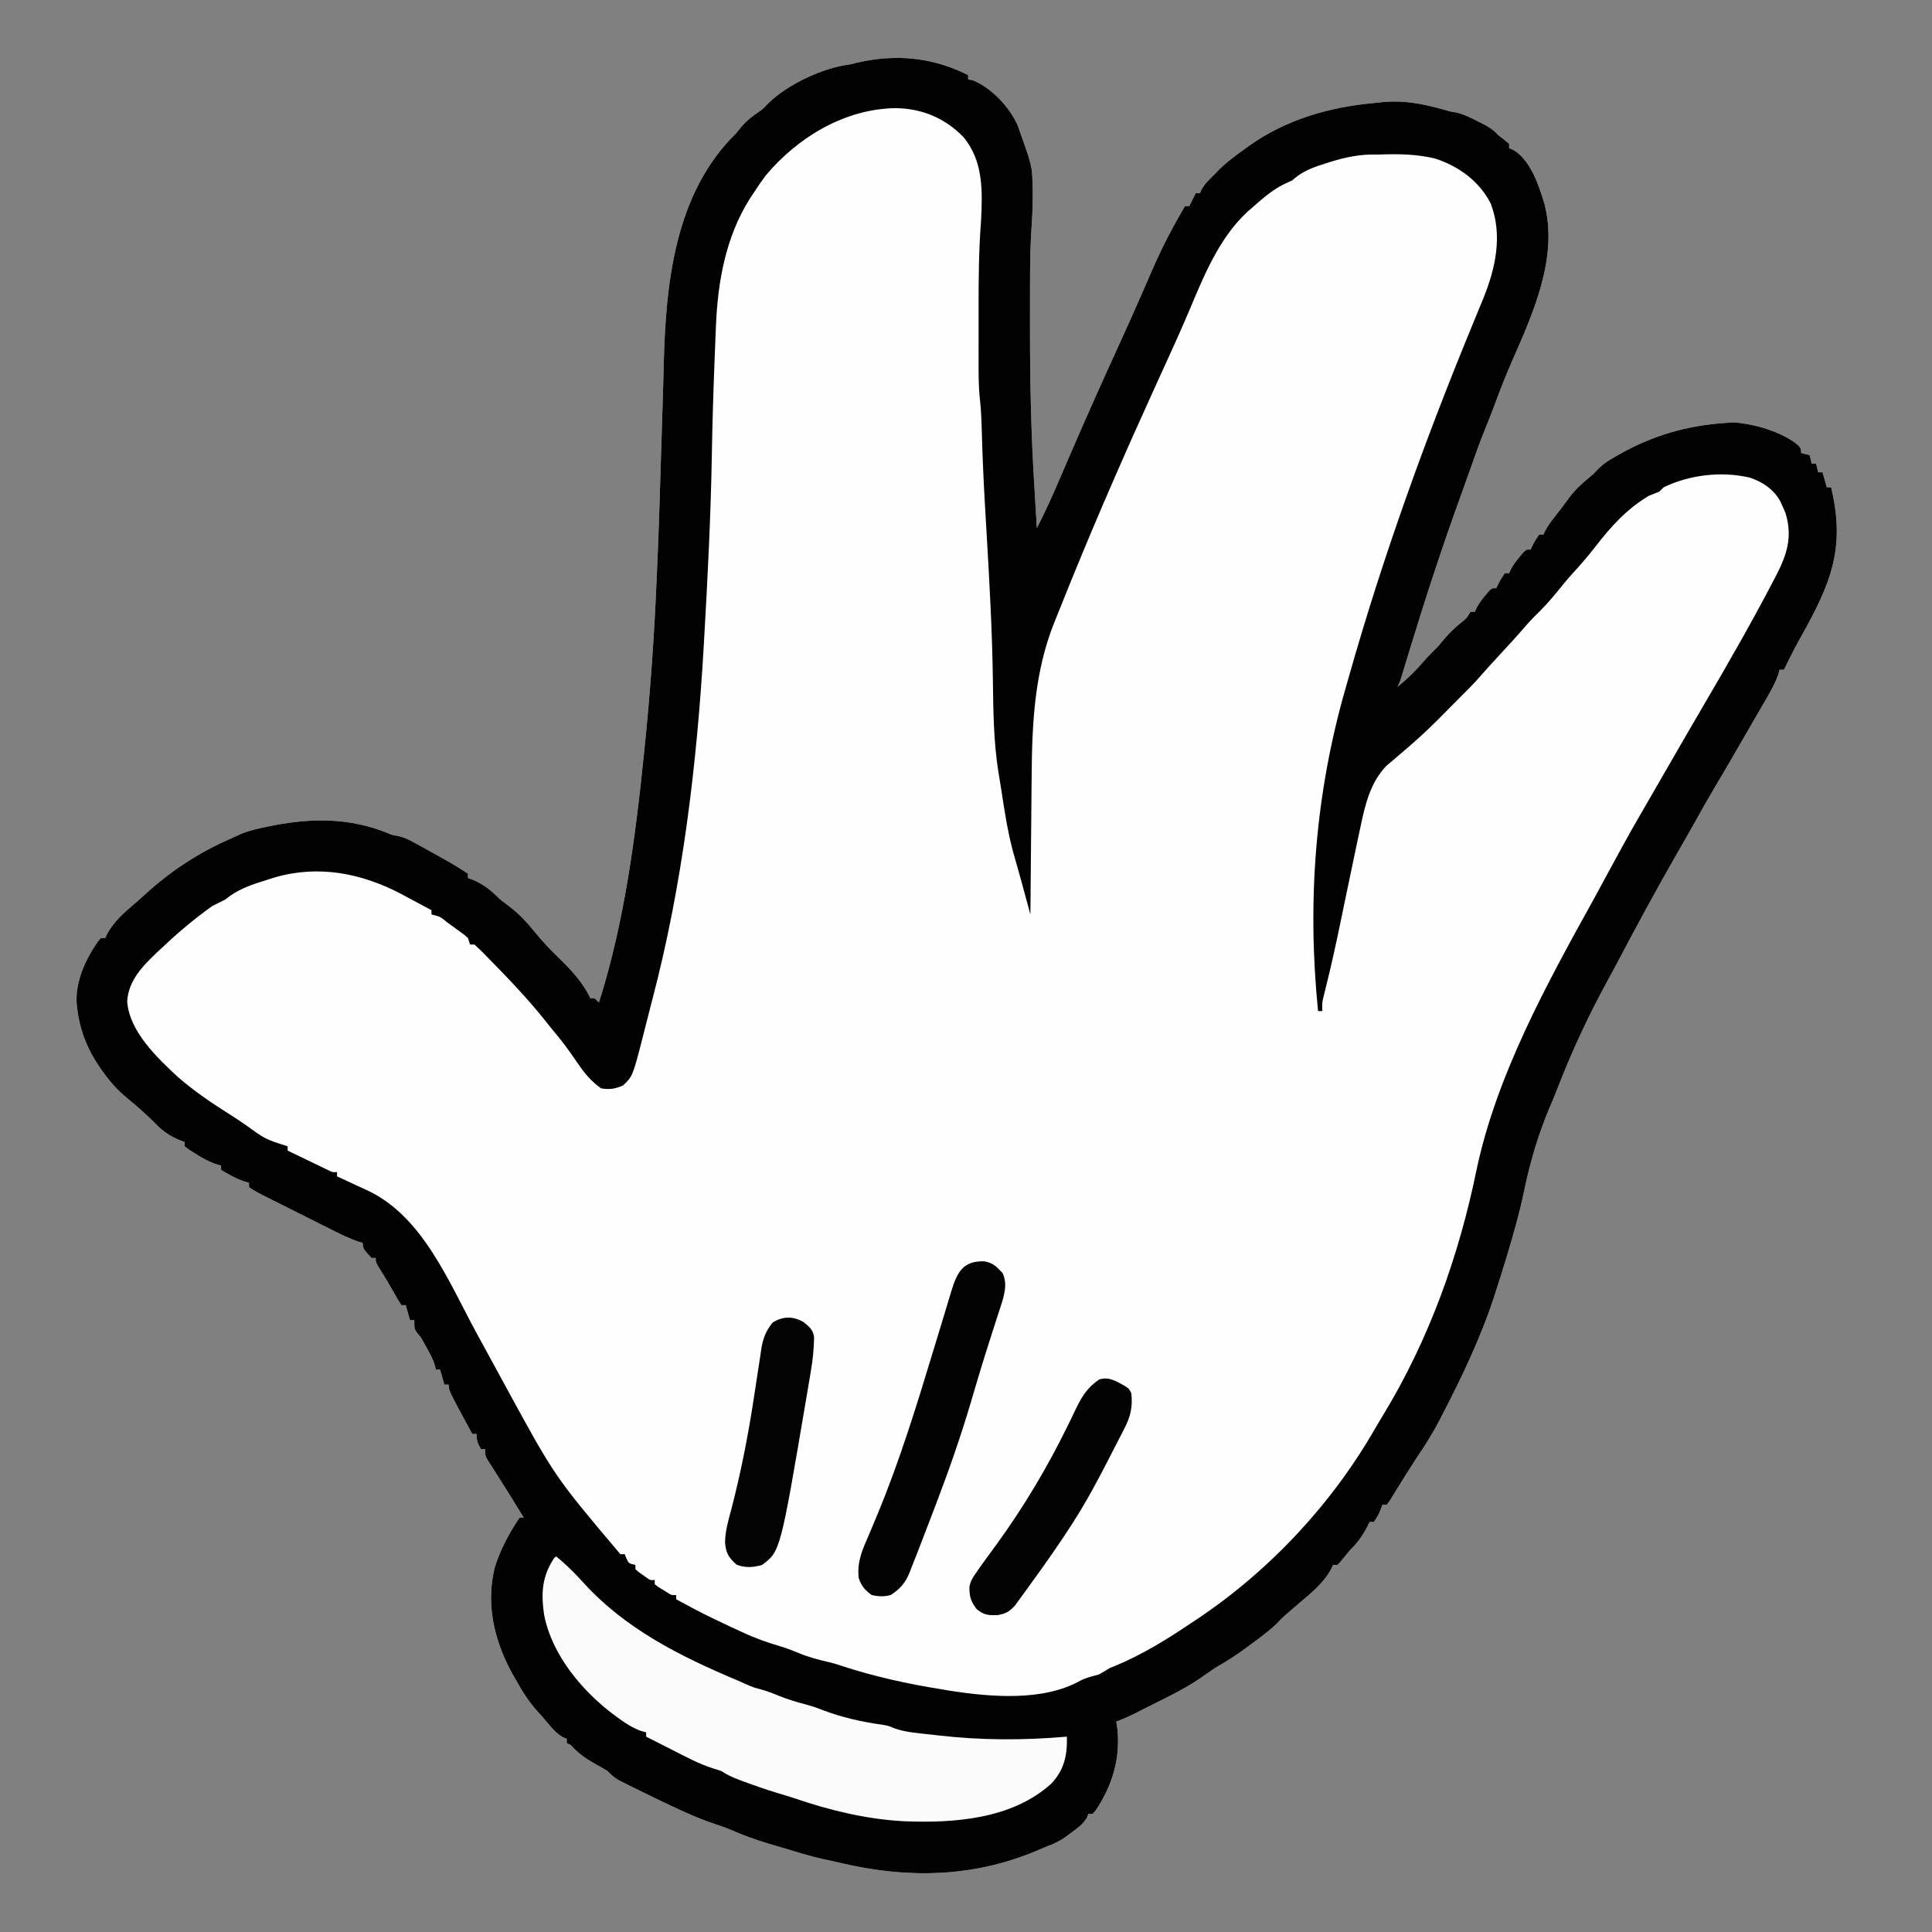 <?xml version="1.0" encoding="UTF-8"?>
<svg version="1.1" xmlns="http://www.w3.org/2000/svg" width="900" height="900">
<rect width="100%" height="100%" fill="#808080" stroke="none"/>
<path d="M0 0 C0.66 0.33 1.32 0.66 2 1 C2 1.66 2 2.32 2 3 C3.207 3.248 3.207 3.248 4.438 3.5 C13.014 7.111 21.199 15.792 25.031 24.285 C31.802 43.26 31.802 43.26 32 52 C32.027 52.946 32.054 53.892 32.082 54.867 C32.161 60.757 31.92 66.585 31.503 72.46 C30.969 80.501 30.838 88.523 30.832 96.582 C30.828 98.035 30.824 99.487 30.82 100.94 C30.81 104.776 30.809 108.611 30.811 112.446 C30.813 114.829 30.812 117.211 30.811 119.593 C30.813 144.043 31.317 168.409 32.863 192.817 C33.11 196.755 33.337 200.694 33.566 204.633 C33.65 206.061 33.734 207.49 33.819 208.918 C33.908 210.444 33.908 210.444 34 212 C37.76 204.753 41.089 197.36 44.302 189.857 C45.441 187.201 46.586 184.548 47.731 181.895 C48.316 180.539 48.901 179.182 49.486 177.825 C56.824 160.804 64.381 143.887 72.088 127.03 C75.513 119.528 78.89 112.007 82.199 104.453 C82.904 102.849 83.609 101.244 84.314 99.64 C85.646 96.607 86.967 93.57 88.282 90.53 C92.596 80.652 97.554 71.3 103 62 C103.66 62 104.32 62 105 62 C105.309 61.381 105.619 60.763 105.938 60.125 C106.625 58.75 107.312 57.375 108 56 C108.66 56 109.32 56 110 56 C110.227 55.443 110.454 54.886 110.688 54.312 C112.374 51.341 114.53 49.355 117 47 C117.701 46.256 118.403 45.512 119.125 44.746 C122.74 41.293 126.631 38.412 130.688 35.5 C131.49 34.923 132.293 34.345 133.121 33.75 C150.211 21.637 170.301 15.888 191 14 C192.106 13.878 193.212 13.755 194.352 13.629 C204.843 12.553 213.454 14.238 223.547 17.062 C226.82 18.014 226.82 18.014 229.508 18.414 C232.963 19.226 235.983 20.774 239.125 22.375 C239.745 22.679 240.365 22.983 241.004 23.297 C244.138 24.874 246.674 26.366 249 29 C249.887 29.681 250.774 30.361 251.688 31.062 C252.451 31.702 253.214 32.341 254 33 C254 33.66 254 34.32 254 35 C254.59 35.245 255.181 35.49 255.789 35.742 C264.015 40.422 267.84 52.346 270.472 60.98 C276.892 85.544 265.44 111.373 255.733 133.391 C252.702 140.291 249.937 147.237 247.359 154.316 C245.979 158.057 244.504 161.746 243 165.438 C240.36 171.959 237.994 178.555 235.684 185.199 C234.474 188.67 233.232 192.128 231.973 195.582 C222.834 220.651 214.604 245.957 206.846 271.481 C206.473 272.708 206.473 272.708 206.091 273.96 C205.622 275.504 205.154 277.048 204.688 278.593 C203.111 283.778 203.111 283.778 202 286 C206.593 282.251 210.54 278.389 214.379 273.875 C216.467 271.46 218.744 269.256 221 267 C221.965 265.86 222.923 264.713 223.875 263.562 C226.486 260.458 229.323 257.894 232.484 255.359 C234.259 253.881 234.259 253.881 236 251 C236.66 251 237.32 251 238 251 C238.268 250.417 238.536 249.835 238.812 249.234 C240.015 246.972 241.338 245.194 243 243.25 C243.516 242.636 244.031 242.023 244.562 241.391 C246 240 246 240 248 240 C248.289 239.402 248.577 238.804 248.875 238.188 C250 236 250 236 252 233 C252.66 233 253.32 233 254 233 C254.268 232.417 254.536 231.835 254.812 231.234 C256.015 228.972 257.338 227.194 259 225.25 C259.516 224.636 260.031 224.023 260.562 223.391 C262 222 262 222 264 222 C264.289 221.402 264.577 220.804 264.875 220.188 C266 218 266 218 268 215 C268.66 215 269.32 215 270 215 C270.263 214.428 270.526 213.855 270.797 213.266 C272.077 210.856 273.548 208.881 275.25 206.75 C277.563 203.841 279.786 200.905 281.938 197.875 C284.617 194.271 287.678 191.468 291.117 188.598 C293.201 186.88 293.201 186.88 295.688 184.25 C298.042 181.959 300.122 180.57 303 179 C303.66 178.62 304.32 178.239 305 177.848 C320.741 168.857 336.933 164.193 355 163 C356.155 162.917 357.31 162.835 358.5 162.75 C368.109 163.436 381.282 167.099 388.75 173.5 C390 175 390 175 390 177 C391.32 177.33 392.64 177.66 394 178 C394.33 179.32 394.66 180.64 395 182 C395.66 182 396.32 182 397 182 C397.33 183.32 397.66 184.64 398 186 C398.66 186 399.32 186 400 186 C400.66 188.31 401.32 190.62 402 193 C402.66 193 403.32 193 404 193 C410.862 221.428 403.744 238.113 389.832 262.879 C387.053 267.838 384.495 272.893 382 278 C381.34 278 380.68 278 380 278 C379.782 278.79 379.564 279.58 379.34 280.395 C377.575 285.144 375.114 289.322 372.562 293.688 C372.029 294.61 371.495 295.533 370.946 296.483 C369.84 298.394 368.733 300.303 367.623 302.21 C366.113 304.805 364.612 307.403 363.113 310.004 C358.267 318.408 353.383 326.788 348.435 335.132 C345.996 339.257 343.643 343.422 341.326 347.617 C338.423 352.835 335.432 358.004 332.461 363.184 C322.658 380.3 313.235 397.64 304.062 415.102 C302.774 417.55 301.462 419.976 300.125 422.398 C291.042 438.937 282.951 456.304 276.188 473.918 C275.031 476.919 273.778 479.861 272.5 482.812 C267.297 495.353 263.639 507.956 260.895 521.244 C258.789 531.324 255.983 541.149 253 551 C252.675 552.084 252.675 552.084 252.344 553.19 C250.954 557.813 249.496 562.411 248 567 C247.8 567.627 247.6 568.253 247.394 568.899 C241.187 588.199 232.427 606.648 223.125 624.625 C222.602 625.637 222.079 626.649 221.541 627.691 C218.363 633.724 214.864 639.387 211 645 C209.847 646.787 208.699 648.578 207.562 650.375 C206.692 651.742 206.692 651.742 205.805 653.137 C204.547 655.132 203.304 657.135 202.07 659.145 C201.449 660.149 200.828 661.153 200.188 662.188 C199.624 663.109 199.061 664.031 198.48 664.98 C197.992 665.647 197.503 666.313 197 667 C196.34 667 195.68 667 195 667 C194.711 667.763 194.423 668.526 194.125 669.312 C193 672 193 672 191 675 C190.34 675 189.68 675 189 675 C188.732 675.557 188.464 676.114 188.188 676.688 C185.905 681.133 183.585 684.517 180 688 C178.438 689.856 176.895 691.725 175.367 693.609 C174.916 694.068 174.465 694.527 174 695 C173.34 695 172.68 695 172 695 C171.724 695.592 171.448 696.183 171.164 696.793 C167.66 703.437 161.649 708.23 156 713 C154.601 714.205 153.205 715.413 151.812 716.625 C151.2 717.154 150.588 717.682 149.957 718.227 C147.917 720.031 147.917 720.031 145.848 722.27 C142.04 725.921 137.881 728.956 133.625 732.062 C132.8 732.674 131.975 733.286 131.125 733.916 C126.547 737.277 121.96 740.243 117 743 C115.317 744.142 113.648 745.307 112 746.5 C105.64 751.006 98.988 754.571 92 758 C90.577 758.712 90.577 758.712 89.125 759.438 C88.094 759.953 87.062 760.469 86 761 C85.202 761.405 84.404 761.81 83.582 762.227 C82.709 762.667 81.837 763.108 80.938 763.562 C79.714 764.183 79.714 764.183 78.465 764.816 C76.013 765.994 73.536 767.019 71 768 C71.107 768.608 71.214 769.217 71.324 769.844 C73.282 784.16 69.425 797.427 61.438 809.328 C60.963 809.88 60.489 810.432 60 811 C59.34 811 58.68 811 58 811 C57.79 811.565 57.58 812.129 57.363 812.711 C55.498 815.843 53.113 817.468 50.188 819.625 C49.15 820.401 48.112 821.177 47.043 821.977 C44.337 823.776 42.039 824.92 39 826 C37.083 826.811 35.166 827.624 33.25 828.438 C3.524 840.745 -26.918 841.123 -57.996 833.711 C-60.409 833.14 -62.821 832.621 -65.25 832.125 C-71.898 830.659 -78.4 828.59 -84.914 826.626 C-86.795 826.061 -88.681 825.51 -90.566 824.961 C-96.885 823.09 -102.921 820.905 -108.953 818.246 C-111.413 817.24 -113.832 816.381 -116.355 815.562 C-120.712 814.133 -124.882 812.441 -129.062 810.562 C-129.808 810.229 -130.553 809.896 -131.321 809.552 C-138.261 806.405 -145.108 803.069 -151.938 799.688 C-152.986 799.172 -154.035 798.656 -155.115 798.125 C-156.097 797.634 -157.079 797.143 -158.09 796.637 C-159.403 795.983 -159.403 795.983 -160.742 795.315 C-162.897 794.06 -164.298 792.794 -166 791 C-167.936 789.836 -169.897 788.715 -171.875 787.625 C-176.289 785.109 -179.657 782.789 -183 779 C-183.66 778.67 -184.32 778.34 -185 778 C-185 777.34 -185 776.68 -185 776 C-185.58 775.756 -186.16 775.513 -186.758 775.262 C-189.394 773.778 -190.909 772.106 -192.875 769.812 C-193.571 769.003 -194.267 768.193 -194.984 767.359 C-195.982 766.191 -195.982 766.191 -197 765 C-197.541 764.407 -198.083 763.814 -198.641 763.203 C-202.847 758.554 -205.962 753.469 -209 748 C-209.507 747.117 -210.013 746.234 -210.535 745.324 C-218.86 729.93 -222.807 713.087 -218.438 695.875 C-215.822 687.634 -211.79 680.185 -207 673 C-206.34 673 -205.68 673 -205 673 C-209.424 665.772 -213.88 658.57 -218.457 651.438 C-218.966 650.633 -219.475 649.829 -220 649 C-220.561 648.134 -221.121 647.268 -221.699 646.375 C-223 644 -223 644 -223 641 C-223.66 641 -224.32 641 -225 641 C-226.461 638.353 -227 637.106 -227 634 C-227.66 634 -228.32 634 -229 634 C-240 613.73 -240 613.73 -240 611 C-240.66 611 -241.32 611 -242 611 C-242.66 608.69 -243.32 606.38 -244 604 C-244.66 604 -245.32 604 -246 604 C-246.106 603.453 -246.211 602.907 -246.32 602.344 C-247.152 599.477 -248.433 597.112 -249.875 594.5 C-250.388 593.562 -250.901 592.623 -251.43 591.656 C-252.905 589.013 -252.905 589.013 -254.695 586.906 C-256 585 -256 585 -256 581 C-256.66 581 -257.32 581 -258 581 C-258.66 578.69 -259.32 576.38 -260 574 C-260.66 574 -261.32 574 -262 574 C-263.551 571.656 -263.551 571.656 -265.312 568.5 C-267.442 564.731 -269.589 561.012 -271.938 557.375 C-274 554 -274 554 -274 552 C-274.66 552 -275.32 552 -276 552 C-280 547.529 -280 547.529 -280 545 C-280.792 544.767 -281.584 544.533 -282.4 544.293 C-286.991 542.644 -291.246 540.51 -295.598 538.316 C-296.51 537.86 -297.421 537.404 -298.361 536.934 C-300.282 535.972 -302.203 535.008 -304.122 534.042 C-307.054 532.567 -309.989 531.098 -312.924 529.631 C-314.794 528.693 -316.665 527.755 -318.535 526.816 C-319.409 526.379 -320.283 525.941 -321.184 525.49 C-330.175 520.96 -330.175 520.96 -333 519 C-333 518.34 -333 517.68 -333 517 C-333.846 516.753 -334.691 516.505 -335.562 516.25 C-339.384 514.86 -342.519 513.089 -346 511 C-346 510.34 -346 509.68 -346 509 C-346.869 508.742 -347.738 508.484 -348.633 508.219 C-352.059 506.979 -354.811 505.46 -357.875 503.5 C-358.842 502.892 -359.809 502.283 -360.805 501.656 C-361.891 500.836 -361.891 500.836 -363 500 C-363 499.34 -363 498.68 -363 498 C-364.083 497.598 -364.083 497.598 -365.188 497.188 C-369.694 495.285 -373.037 493.121 -376.426 489.582 C-380.606 485.381 -385.089 481.373 -389.682 477.629 C-393.975 474.1 -397.377 470.379 -400.625 465.875 C-401.099 465.221 -401.572 464.567 -402.06 463.894 C-408.026 455.415 -411.764 446.324 -413 436 C-413.143 434.836 -413.143 434.836 -413.289 433.648 C-413.943 423.086 -409.209 413.005 -403.332 404.477 C-402.892 403.989 -402.453 403.502 -402 403 C-401.34 403 -400.68 403 -400 403 C-399.724 402.408 -399.448 401.817 -399.164 401.207 C-396.092 395.382 -391.077 391.011 -386.113 386.805 C-384.712 385.608 -383.334 384.384 -381.98 383.133 C-370.268 372.311 -356.81 363.357 -342.223 356.977 C-340.304 356.134 -338.401 355.257 -336.5 354.375 C-332.386 352.759 -328.326 351.841 -324 351 C-323.233 350.839 -322.466 350.678 -321.676 350.512 C-303.357 347.008 -285.774 346.953 -268.297 354.133 C-266.035 355.071 -266.035 355.071 -263.67 355.395 C-260.751 356.056 -258.598 357.104 -255.98 358.547 C-255.04 359.062 -254.1 359.578 -253.131 360.109 C-252.16 360.651 -251.188 361.192 -250.188 361.75 C-249.228 362.276 -248.268 362.802 -247.279 363.344 C-241.745 366.396 -236.236 369.456 -231 373 C-231 373.66 -231 374.32 -231 375 C-230.278 375.268 -229.556 375.536 -228.812 375.812 C-223.466 378.07 -220.082 380.918 -216 385 C-214.552 386.118 -213.093 387.221 -211.625 388.312 C-207.117 391.757 -203.566 395.61 -200 400 C-196.347 404.446 -192.541 408.575 -188.375 412.551 C-182.774 417.989 -177.307 423.854 -174 431 C-173.34 431 -172.68 431 -172 431 C-171.34 431.66 -170.68 432.32 -170 433 C-158.154 395.928 -152.95 355.616 -149 317 C-148.916 316.184 -148.832 315.368 -148.745 314.527 C-146.037 288.071 -144.17 261.638 -143.085 235.068 C-142.962 232.07 -142.828 229.072 -142.695 226.074 C-142.034 210.762 -141.588 195.441 -141.125 180.122 C-141.002 176.048 -140.876 171.975 -140.75 167.902 C-140.729 167.238 -140.709 166.574 -140.688 165.89 C-140.584 162.552 -140.479 159.214 -140.371 155.876 C-140.159 149.318 -139.967 142.76 -139.82 136.199 C-138.904 98.357 -134.815 56.067 -106 28 C-105.216 27.01 -104.433 26.02 -103.625 25 C-101.122 22.14 -98.806 20.317 -95.695 18.223 C-93.745 16.884 -93.745 16.884 -91.375 14.375 C-82.337 5.337 -65.5 -2.525 -53 -4 C-34.841 -8.842 -17.371 -8.119 0 0 Z " fill="#FEFEFE" transform="translate(449,34)"/>
<path d="M0 0 C0.66 0.33 1.32 0.66 2 1 C2 1.66 2 2.32 2 3 C3.207 3.248 3.207 3.248 4.438 3.5 C13.014 7.111 21.199 15.792 25.031 24.285 C31.802 43.26 31.802 43.26 32 52 C32.027 52.946 32.054 53.892 32.082 54.867 C32.161 60.757 31.92 66.585 31.503 72.46 C30.969 80.501 30.838 88.523 30.832 96.582 C30.828 98.035 30.824 99.487 30.82 100.94 C30.81 104.776 30.809 108.611 30.811 112.446 C30.813 114.829 30.812 117.211 30.811 119.593 C30.813 144.043 31.317 168.409 32.863 192.817 C33.11 196.755 33.337 200.694 33.566 204.633 C33.65 206.061 33.734 207.49 33.819 208.918 C33.908 210.444 33.908 210.444 34 212 C37.76 204.753 41.089 197.36 44.302 189.857 C45.441 187.201 46.586 184.548 47.731 181.895 C48.316 180.539 48.901 179.182 49.486 177.825 C56.824 160.804 64.381 143.887 72.088 127.03 C75.513 119.528 78.89 112.007 82.199 104.453 C82.904 102.849 83.609 101.244 84.314 99.64 C85.646 96.607 86.967 93.57 88.282 90.53 C92.596 80.652 97.554 71.3 103 62 C103.66 62 104.32 62 105 62 C105.309 61.381 105.619 60.763 105.938 60.125 C106.625 58.75 107.312 57.375 108 56 C108.66 56 109.32 56 110 56 C110.227 55.443 110.454 54.886 110.688 54.312 C112.374 51.341 114.53 49.355 117 47 C117.701 46.256 118.403 45.512 119.125 44.746 C122.74 41.293 126.631 38.412 130.688 35.5 C131.49 34.923 132.293 34.345 133.121 33.75 C150.211 21.637 170.301 15.888 191 14 C192.106 13.878 193.212 13.755 194.352 13.629 C204.843 12.553 213.454 14.238 223.547 17.062 C226.82 18.014 226.82 18.014 229.508 18.414 C232.963 19.226 235.983 20.774 239.125 22.375 C239.745 22.679 240.365 22.983 241.004 23.297 C244.138 24.874 246.674 26.366 249 29 C249.887 29.681 250.774 30.361 251.688 31.062 C252.451 31.702 253.214 32.341 254 33 C254 33.66 254 34.32 254 35 C254.59 35.245 255.181 35.49 255.789 35.742 C264.015 40.422 267.84 52.346 270.472 60.98 C276.892 85.544 265.44 111.373 255.733 133.391 C252.702 140.291 249.937 147.237 247.359 154.316 C245.979 158.057 244.504 161.746 243 165.438 C240.36 171.959 237.994 178.555 235.684 185.199 C234.474 188.67 233.232 192.128 231.973 195.582 C222.834 220.651 214.604 245.957 206.846 271.481 C206.473 272.708 206.473 272.708 206.091 273.96 C205.622 275.504 205.154 277.048 204.688 278.593 C203.111 283.778 203.111 283.778 202 286 C206.593 282.251 210.54 278.389 214.379 273.875 C216.467 271.46 218.744 269.256 221 267 C221.965 265.86 222.923 264.713 223.875 263.562 C226.486 260.458 229.323 257.894 232.484 255.359 C234.259 253.881 234.259 253.881 236 251 C236.66 251 237.32 251 238 251 C238.268 250.417 238.536 249.835 238.812 249.234 C240.015 246.972 241.338 245.194 243 243.25 C243.516 242.636 244.031 242.023 244.562 241.391 C246 240 246 240 248 240 C248.289 239.402 248.577 238.804 248.875 238.188 C250 236 250 236 252 233 C252.66 233 253.32 233 254 233 C254.268 232.417 254.536 231.835 254.812 231.234 C256.015 228.972 257.338 227.194 259 225.25 C259.516 224.636 260.031 224.023 260.562 223.391 C262 222 262 222 264 222 C264.289 221.402 264.577 220.804 264.875 220.188 C266 218 266 218 268 215 C268.66 215 269.32 215 270 215 C270.263 214.428 270.526 213.855 270.797 213.266 C272.077 210.856 273.548 208.881 275.25 206.75 C277.563 203.841 279.786 200.905 281.938 197.875 C284.617 194.271 287.678 191.468 291.117 188.598 C293.201 186.88 293.201 186.88 295.688 184.25 C298.042 181.959 300.122 180.57 303 179 C303.66 178.62 304.32 178.239 305 177.848 C320.741 168.857 336.933 164.193 355 163 C356.155 162.917 357.31 162.835 358.5 162.75 C368.109 163.436 381.282 167.099 388.75 173.5 C390 175 390 175 390 177 C391.32 177.33 392.64 177.66 394 178 C394.33 179.32 394.66 180.64 395 182 C395.66 182 396.32 182 397 182 C397.33 183.32 397.66 184.64 398 186 C398.66 186 399.32 186 400 186 C400.66 188.31 401.32 190.62 402 193 C402.66 193 403.32 193 404 193 C410.862 221.428 403.744 238.113 389.832 262.879 C387.053 267.838 384.495 272.893 382 278 C381.34 278 380.68 278 380 278 C379.782 278.79 379.564 279.58 379.34 280.395 C377.575 285.144 375.114 289.322 372.562 293.688 C372.029 294.61 371.495 295.533 370.946 296.483 C369.84 298.394 368.733 300.303 367.623 302.21 C366.113 304.805 364.612 307.403 363.113 310.004 C358.267 318.408 353.383 326.788 348.435 335.132 C345.996 339.257 343.643 343.422 341.326 347.617 C338.423 352.835 335.432 358.004 332.461 363.184 C322.658 380.3 313.235 397.64 304.062 415.102 C302.774 417.55 301.462 419.976 300.125 422.398 C291.042 438.937 282.951 456.304 276.188 473.918 C275.031 476.919 273.778 479.861 272.5 482.812 C267.297 495.353 263.639 507.956 260.895 521.244 C258.789 531.324 255.983 541.149 253 551 C252.675 552.084 252.675 552.084 252.344 553.19 C250.954 557.813 249.496 562.411 248 567 C247.8 567.627 247.6 568.253 247.394 568.899 C241.187 588.199 232.427 606.648 223.125 624.625 C222.602 625.637 222.079 626.649 221.541 627.691 C218.363 633.724 214.864 639.387 211 645 C209.847 646.787 208.699 648.578 207.562 650.375 C206.692 651.742 206.692 651.742 205.805 653.137 C204.547 655.132 203.304 657.135 202.07 659.145 C201.449 660.149 200.828 661.153 200.188 662.188 C199.624 663.109 199.061 664.031 198.48 664.98 C197.992 665.647 197.503 666.313 197 667 C196.34 667 195.68 667 195 667 C194.711 667.763 194.423 668.526 194.125 669.312 C193 672 193 672 191 675 C190.34 675 189.68 675 189 675 C188.732 675.557 188.464 676.114 188.188 676.688 C185.905 681.133 183.585 684.517 180 688 C178.438 689.856 176.895 691.725 175.367 693.609 C174.916 694.068 174.465 694.527 174 695 C173.34 695 172.68 695 172 695 C171.724 695.592 171.448 696.183 171.164 696.793 C167.66 703.437 161.649 708.23 156 713 C154.601 714.205 153.205 715.413 151.812 716.625 C151.2 717.154 150.588 717.682 149.957 718.227 C147.917 720.031 147.917 720.031 145.848 722.27 C142.04 725.921 137.881 728.956 133.625 732.062 C132.8 732.674 131.975 733.286 131.125 733.916 C126.547 737.277 121.96 740.243 117 743 C115.317 744.142 113.648 745.307 112 746.5 C105.64 751.006 98.988 754.571 92 758 C90.577 758.712 90.577 758.712 89.125 759.438 C88.094 759.953 87.062 760.469 86 761 C85.202 761.405 84.404 761.81 83.582 762.227 C82.709 762.667 81.837 763.108 80.938 763.562 C79.714 764.183 79.714 764.183 78.465 764.816 C76.013 765.994 73.536 767.019 71 768 C71.107 768.608 71.214 769.217 71.324 769.844 C73.282 784.16 69.425 797.427 61.438 809.328 C60.963 809.88 60.489 810.432 60 811 C59.34 811 58.68 811 58 811 C57.79 811.565 57.58 812.129 57.363 812.711 C55.498 815.843 53.113 817.468 50.188 819.625 C49.15 820.401 48.112 821.177 47.043 821.977 C44.337 823.776 42.039 824.92 39 826 C37.083 826.811 35.166 827.624 33.25 828.438 C3.524 840.745 -26.918 841.123 -57.996 833.711 C-60.409 833.14 -62.821 832.621 -65.25 832.125 C-71.898 830.659 -78.4 828.59 -84.914 826.626 C-86.795 826.061 -88.681 825.51 -90.566 824.961 C-96.885 823.09 -102.921 820.905 -108.953 818.246 C-111.413 817.24 -113.832 816.381 -116.355 815.562 C-120.712 814.133 -124.882 812.441 -129.062 810.562 C-129.808 810.229 -130.553 809.896 -131.321 809.552 C-138.261 806.405 -145.108 803.069 -151.938 799.688 C-152.986 799.172 -154.035 798.656 -155.115 798.125 C-156.097 797.634 -157.079 797.143 -158.09 796.637 C-159.403 795.983 -159.403 795.983 -160.742 795.315 C-162.897 794.06 -164.298 792.794 -166 791 C-167.936 789.836 -169.897 788.715 -171.875 787.625 C-176.289 785.109 -179.657 782.789 -183 779 C-183.66 778.67 -184.32 778.34 -185 778 C-185 777.34 -185 776.68 -185 776 C-185.58 775.756 -186.16 775.513 -186.758 775.262 C-189.394 773.778 -190.909 772.106 -192.875 769.812 C-193.571 769.003 -194.267 768.193 -194.984 767.359 C-195.982 766.191 -195.982 766.191 -197 765 C-197.541 764.407 -198.083 763.814 -198.641 763.203 C-202.847 758.554 -205.962 753.469 -209 748 C-209.507 747.117 -210.013 746.234 -210.535 745.324 C-218.86 729.93 -222.807 713.087 -218.438 695.875 C-215.822 687.634 -211.79 680.185 -207 673 C-206.34 673 -205.68 673 -205 673 C-209.424 665.772 -213.88 658.57 -218.457 651.438 C-218.966 650.633 -219.475 649.829 -220 649 C-220.561 648.134 -221.121 647.268 -221.699 646.375 C-223 644 -223 644 -223 641 C-223.66 641 -224.32 641 -225 641 C-226.461 638.353 -227 637.106 -227 634 C-227.66 634 -228.32 634 -229 634 C-240 613.73 -240 613.73 -240 611 C-240.66 611 -241.32 611 -242 611 C-242.66 608.69 -243.32 606.38 -244 604 C-244.66 604 -245.32 604 -246 604 C-246.106 603.453 -246.211 602.907 -246.32 602.344 C-247.152 599.477 -248.433 597.112 -249.875 594.5 C-250.388 593.562 -250.901 592.623 -251.43 591.656 C-252.905 589.013 -252.905 589.013 -254.695 586.906 C-256 585 -256 585 -256 581 C-256.66 581 -257.32 581 -258 581 C-258.66 578.69 -259.32 576.38 -260 574 C-260.66 574 -261.32 574 -262 574 C-263.551 571.656 -263.551 571.656 -265.312 568.5 C-267.442 564.731 -269.589 561.012 -271.938 557.375 C-274 554 -274 554 -274 552 C-274.66 552 -275.32 552 -276 552 C-280 547.529 -280 547.529 -280 545 C-280.792 544.767 -281.584 544.533 -282.4 544.293 C-286.991 542.644 -291.246 540.51 -295.598 538.316 C-296.51 537.86 -297.421 537.404 -298.361 536.934 C-300.282 535.972 -302.203 535.008 -304.122 534.042 C-307.054 532.567 -309.989 531.098 -312.924 529.631 C-314.794 528.693 -316.665 527.755 -318.535 526.816 C-319.409 526.379 -320.283 525.941 -321.184 525.49 C-330.175 520.96 -330.175 520.96 -333 519 C-333 518.34 -333 517.68 -333 517 C-333.846 516.753 -334.691 516.505 -335.562 516.25 C-339.384 514.86 -342.519 513.089 -346 511 C-346 510.34 -346 509.68 -346 509 C-346.869 508.742 -347.738 508.484 -348.633 508.219 C-352.059 506.979 -354.811 505.46 -357.875 503.5 C-358.842 502.892 -359.809 502.283 -360.805 501.656 C-361.891 500.836 -361.891 500.836 -363 500 C-363 499.34 -363 498.68 -363 498 C-364.083 497.598 -364.083 497.598 -365.188 497.188 C-369.694 495.285 -373.037 493.121 -376.426 489.582 C-380.606 485.381 -385.089 481.373 -389.682 477.629 C-393.975 474.1 -397.377 470.379 -400.625 465.875 C-401.099 465.221 -401.572 464.567 -402.06 463.894 C-408.026 455.415 -411.764 446.324 -413 436 C-413.143 434.836 -413.143 434.836 -413.289 433.648 C-413.943 423.086 -409.209 413.005 -403.332 404.477 C-402.892 403.989 -402.453 403.502 -402 403 C-401.34 403 -400.68 403 -400 403 C-399.724 402.408 -399.448 401.817 -399.164 401.207 C-396.092 395.382 -391.077 391.011 -386.113 386.805 C-384.712 385.608 -383.334 384.384 -381.98 383.133 C-370.268 372.311 -356.81 363.357 -342.223 356.977 C-340.304 356.134 -338.401 355.257 -336.5 354.375 C-332.386 352.759 -328.326 351.841 -324 351 C-323.233 350.839 -322.466 350.678 -321.676 350.512 C-303.357 347.008 -285.774 346.953 -268.297 354.133 C-266.035 355.071 -266.035 355.071 -263.67 355.395 C-260.751 356.056 -258.598 357.104 -255.98 358.547 C-255.04 359.062 -254.1 359.578 -253.131 360.109 C-252.16 360.651 -251.188 361.192 -250.188 361.75 C-249.228 362.276 -248.268 362.802 -247.279 363.344 C-241.745 366.396 -236.236 369.456 -231 373 C-231 373.66 -231 374.32 -231 375 C-230.278 375.268 -229.556 375.536 -228.812 375.812 C-223.466 378.07 -220.082 380.918 -216 385 C-214.552 386.118 -213.093 387.221 -211.625 388.312 C-207.117 391.757 -203.566 395.61 -200 400 C-196.347 404.446 -192.541 408.575 -188.375 412.551 C-182.774 417.989 -177.307 423.854 -174 431 C-173.34 431 -172.68 431 -172 431 C-171.34 431.66 -170.68 432.32 -170 433 C-158.154 395.928 -152.95 355.616 -149 317 C-148.916 316.184 -148.832 315.368 -148.745 314.527 C-146.037 288.071 -144.17 261.638 -143.085 235.068 C-142.962 232.07 -142.828 229.072 -142.695 226.074 C-142.034 210.762 -141.588 195.441 -141.125 180.122 C-141.002 176.048 -140.876 171.975 -140.75 167.902 C-140.729 167.238 -140.709 166.574 -140.688 165.89 C-140.584 162.552 -140.479 159.214 -140.371 155.876 C-140.159 149.318 -139.967 142.76 -139.82 136.199 C-138.904 98.357 -134.815 56.067 -106 28 C-105.216 27.01 -104.433 26.02 -103.625 25 C-101.122 22.14 -98.806 20.317 -95.695 18.223 C-93.745 16.884 -93.745 16.884 -91.375 14.375 C-82.337 5.337 -65.5 -2.525 -53 -4 C-34.841 -8.842 -17.371 -8.119 0 0 Z M-92.293 47.73 C-94.306 50.428 -96.176 53.171 -98 56 C-98.605 56.911 -99.209 57.823 -99.832 58.762 C-111.017 76.624 -114.685 97.446 -115.5 118.199 C-115.56 119.655 -115.56 119.655 -115.622 121.141 C-115.752 124.323 -115.876 127.505 -116 130.688 C-116.044 131.795 -116.088 132.902 -116.134 134.043 C-116.712 148.572 -117.141 163.095 -117.39 177.633 C-117.889 206.455 -119.344 235.224 -121 264 C-121.059 265.032 -121.119 266.064 -121.18 267.127 C-124.404 322.609 -131.109 378.651 -145.339 432.479 C-146.078 435.297 -146.792 438.121 -147.504 440.945 C-148.023 442.984 -148.543 445.024 -149.062 447.062 C-149.296 447.991 -149.529 448.919 -149.77 449.875 C-154.285 467.361 -154.285 467.361 -158.812 471.688 C-162.638 473.263 -164.902 473.659 -169 473 C-173.622 469.642 -176.703 466.018 -179.875 461.312 C-180.744 460.061 -181.615 458.811 -182.488 457.562 C-182.913 456.954 -183.338 456.346 -183.776 455.719 C-186.663 451.665 -189.846 447.847 -193 444 C-193.661 443.165 -194.323 442.329 -195.004 441.469 C-203.577 430.733 -213.114 420.843 -222.75 411.062 C-223.251 410.548 -223.752 410.034 -224.269 409.504 C-225.474 408.296 -226.732 407.142 -228 406 C-228.66 406 -229.32 406 -230 406 C-230.33 405.01 -230.66 404.02 -231 403 C-232.471 401.586 -232.471 401.586 -234.309 400.301 C-235.305 399.571 -235.305 399.571 -236.322 398.826 C-237.369 398.077 -237.369 398.077 -238.438 397.312 C-239.132 396.801 -239.826 396.29 -240.541 395.764 C-243.943 392.982 -243.943 392.982 -248 392 C-248 391.34 -248 390.68 -248 390 C-251.575 388.068 -255.162 386.157 -258.75 384.25 C-259.746 383.711 -260.743 383.172 -261.77 382.617 C-280.452 372.734 -300.648 368.764 -321.207 374.793 C-322.459 375.191 -323.71 375.59 -325 376 C-325.964 376.305 -325.964 376.305 -326.947 376.616 C-333.493 378.716 -338.668 380.627 -344 385 C-346 386 -348 387 -350 388 C-352.138 389.503 -354.199 391.014 -356.25 392.625 C-356.815 393.065 -357.38 393.505 -357.962 393.959 C-363.191 398.076 -368.162 402.429 -373 407 C-373.868 407.803 -374.735 408.606 -375.629 409.434 C-382.459 415.958 -389.105 422.566 -389.75 432.438 C-388.805 446.493 -375.768 458.781 -365.938 467.875 C-358.332 474.436 -350.119 480.039 -341.609 485.352 C-339.239 486.849 -336.932 488.409 -334.625 490 C-325.386 496.685 -325.386 496.685 -315 500 C-315 500.66 -315 501.32 -315 502 C-311.545 503.673 -308.085 505.337 -304.625 507 C-303.64 507.477 -302.655 507.954 -301.641 508.445 C-300.7 508.896 -299.759 509.348 -298.789 509.812 C-297.92 510.231 -297.05 510.65 -296.155 511.082 C-294.084 512.131 -294.084 512.131 -292 512 C-292 512.66 -292 513.32 -292 514 C-291.34 514.302 -290.68 514.604 -290 514.915 C-286.973 516.306 -283.956 517.715 -280.938 519.125 C-279.899 519.599 -278.861 520.074 -277.791 520.562 C-252.016 532.673 -239.974 563.181 -227 587 C-226 588.833 -225 590.667 -224 592.5 C-222 596.167 -220 599.833 -218 603.5 C-217.261 604.855 -217.261 604.855 -216.507 606.238 C-215.484 608.112 -214.462 609.987 -213.441 611.862 C-190.643 653.746 -190.643 653.746 -160 690 C-159.34 690 -158.68 690 -158 690 C-157.732 690.639 -157.464 691.279 -157.188 691.938 C-156.113 694.331 -156.113 694.331 -153 695 C-153 695.66 -153 696.32 -153 697 C-151.514 698.361 -151.514 698.361 -149.625 699.625 C-148.685 700.294 -148.685 700.294 -147.727 700.977 C-146.048 702.17 -146.048 702.17 -144 702 C-144 702.66 -144 703.32 -144 704 C-142.282 705.366 -142.282 705.366 -140.125 706.625 C-139.406 707.071 -138.686 707.517 -137.945 707.977 C-136.071 709.155 -136.071 709.155 -134 709 C-134 709.66 -134 710.32 -134 711 C-121.437 717.787 -121.437 717.787 -108.531 723.887 C-106.789 724.653 -105.061 725.449 -103.344 726.27 C-97.389 729.101 -91.451 731.181 -85.125 733.031 C-82.309 733.904 -79.651 734.915 -76.938 736.062 C-72.343 737.974 -67.703 739.176 -62.859 740.289 C-60 741 -60 741 -57.206 741.943 C-41.988 746.96 -25.824 750.514 -10 753 C-8.835 753.204 -7.669 753.407 -6.469 753.617 C12.538 756.532 36.93 758.685 54.266 748.906 C57.018 747.468 60.021 746.843 63 746 C64.688 745.036 66.357 744.038 68 743 C69.034 742.6 69.034 742.6 70.09 742.191 C82.777 736.997 94.675 729.663 106 722 C107.578 720.958 107.578 720.958 109.188 719.895 C142.937 697.188 171.767 666.199 191.921 630.866 C193.036 628.938 194.186 627.036 195.348 625.137 C216.701 590.015 230.559 551.296 238.801 511.094 C248.165 466.715 271.688 424.099 293.467 384.783 C295.689 380.75 297.871 376.695 300.056 372.642 C304.854 363.744 309.686 354.878 314.762 346.135 C316.324 343.441 317.879 340.742 319.434 338.043 C323.285 331.359 327.141 324.679 331 318 C331.505 317.126 332.009 316.252 332.529 315.352 C333.873 313.026 335.217 310.7 336.562 308.375 C336.995 307.627 337.427 306.88 337.873 306.109 C340.336 301.857 342.811 297.613 345.297 293.375 C356.148 274.867 366.804 256.264 376.75 237.25 C377.502 235.812 377.502 235.812 378.27 234.345 C383.343 224.557 386.149 216.24 382.812 205.188 C382.251 203.774 381.648 202.376 381 201 C380.706 200.374 380.412 199.747 380.109 199.102 C376.984 193.76 371.939 190.427 366.121 188.498 C352.972 185.41 338.102 187.153 326 193 C325.34 193.66 324.68 194.32 324 195 C322.333 195.667 320.667 196.333 319 197 C308.709 203.211 301.391 211.315 294.141 220.718 C290.681 225.193 287.017 229.405 283.184 233.566 C280.837 236.182 278.636 238.885 276.438 241.625 C273.127 245.719 269.654 249.457 265.883 253.125 C263.467 255.531 261.266 258.088 259.043 260.672 C256.435 263.643 253.751 266.54 251.062 269.438 C246.918 273.905 242.825 278.409 238.816 283 C236.621 285.417 234.319 287.7 232 290 C230.618 291.392 229.236 292.786 227.855 294.18 C226.3 295.745 224.744 297.31 223.188 298.875 C222.419 299.652 221.65 300.43 220.857 301.23 C215.086 307.026 209.081 312.428 202.805 317.668 C201.838 318.499 200.871 319.331 199.875 320.188 C198.417 321.415 198.417 321.415 196.93 322.668 C189.329 330.399 186.797 341.291 184.688 351.562 C184.404 352.882 184.119 354.202 183.833 355.521 C183.041 359.194 182.271 362.872 181.508 366.551 C180.972 369.134 180.433 371.716 179.892 374.297 C179.702 375.206 179.512 376.114 179.316 377.05 C178.924 378.924 178.531 380.799 178.139 382.673 C177.18 387.259 176.226 391.846 175.284 396.436 C173.226 406.421 171.025 416.351 168.555 426.244 C168.352 427.071 168.149 427.898 167.94 428.75 C167.668 429.838 167.668 429.838 167.39 430.949 C166.876 433.307 166.876 433.307 167 437 C166.34 437 165.68 437 165 437 C159.847 385.692 163.65 335.621 178 286 C178.539 284.102 179.078 282.204 179.616 280.305 C195.287 225.196 214.703 171.289 236.513 118.327 C237.47 116.001 238.423 113.675 239.373 111.346 C240.204 109.309 241.044 107.275 241.895 105.245 C247.687 91.048 251.091 75.601 245.441 60.816 C240.108 50.396 230.66 43.526 219.684 39.906 C210.772 37.716 202.09 37.665 193 38 C191.882 37.996 190.765 37.992 189.613 37.988 C181.942 38.161 175.177 39.937 167.938 42.312 C167.032 42.608 166.127 42.904 165.195 43.209 C160.395 44.875 156.842 46.578 153 50 C151.804 50.557 150.607 51.114 149.375 51.688 C143.54 54.489 138.836 58.76 134 63 C133.359 63.556 132.719 64.111 132.059 64.684 C118.782 77.036 111.73 94.707 104.83 111.063 C101.362 119.253 97.695 127.348 94 135.438 C92.693 138.303 91.388 141.169 90.082 144.035 C89.749 144.767 89.415 145.498 89.072 146.252 C75.848 175.285 63.064 204.464 51 234 C50.476 235.28 50.476 235.28 49.942 236.587 C47.929 241.514 45.936 246.45 43.973 251.397 C43.38 252.89 42.782 254.381 42.179 255.869 C32.901 278.834 31.745 303.123 31.586 327.645 C31.567 329.52 31.548 331.396 31.527 333.272 C31.477 338.129 31.437 342.987 31.399 347.845 C31.359 352.833 31.308 357.822 31.258 362.811 C31.162 372.54 31.077 382.27 31 392 C30.829 391.372 30.659 390.744 30.483 390.098 C29.7 387.218 28.916 384.34 28.133 381.461 C27.73 379.98 27.73 379.98 27.32 378.469 C25.878 373.175 24.402 367.894 22.875 362.625 C20.388 353.225 18.913 343.647 17.466 334.04 C17.044 331.29 16.584 328.55 16.117 325.809 C13.866 311.6 13.707 297.429 13.525 283.081 C13.217 260.132 11.936 237.258 10.593 214.351 C10.373 210.605 10.155 206.859 9.938 203.113 C9.895 202.388 9.853 201.663 9.809 200.916 C9.14 189.412 8.655 177.912 8.342 166.392 C8.203 161.589 8.026 156.841 7.481 152.066 C6.79 145.727 6.857 139.394 6.867 133.023 C6.867 131.686 6.866 130.349 6.864 129.011 C6.863 126.219 6.865 123.427 6.87 120.635 C6.875 117.105 6.872 113.576 6.866 110.046 C6.847 96.326 6.939 82.684 8 69 C8.707 55.173 9.162 40.907 -0.324 29.703 C-8.92 20.968 -19.505 16.544 -31.75 16.375 C-55.419 16.674 -77.338 29.922 -92.293 47.73 Z " fill="#020202" transform="translate(449,34)"/>
<path d="M0 0 C4.721 3.756 8.775 7.852 12.812 12.312 C32.603 34.061 58.208 46.725 85 58 C86.155 58.516 87.31 59.031 88.5 59.562 C91.924 61.046 91.924 61.046 95.312 61.938 C98.269 62.789 100.923 63.759 103.75 64.938 C108.237 66.779 112.74 68.074 117.43 69.289 C119.616 69.894 121.65 70.592 123.75 71.438 C132.921 75.008 142.686 77.173 152.414 78.508 C155 79 155 79 157.228 79.964 C163.024 82.13 169.437 82.408 175.562 83.125 C176.315 83.214 177.068 83.304 177.843 83.396 C197.88 85.732 217.901 85.748 238 84 C238.226 92.521 236.83 99.375 230.812 105.812 C212.519 122.429 185.65 124.328 162.263 123.413 C145.011 122.528 127.726 118.404 111.418 112.805 C108.608 111.87 105.776 111.032 102.938 110.188 C97.683 108.581 92.523 106.791 87.375 104.875 C86.688 104.621 86.001 104.368 85.293 104.106 C82.256 102.959 79.715 101.81 77 100 C75.732 99.562 74.45 99.164 73.16 98.793 C66.589 96.677 60.57 93.445 54.438 90.312 C53.226 89.699 52.015 89.087 50.803 88.475 C47.866 86.989 44.932 85.497 42 84 C42 83.34 42 82.68 42 82 C40.726 81.646 40.726 81.646 39.426 81.285 C35.578 79.842 32.478 77.842 29.188 75.438 C28.574 74.991 27.96 74.545 27.327 74.085 C12.258 62.909 -1.943 45.956 -5.551 27.125 C-6.974 17.225 -6.549 9.515 -1 1 C-0.67 0.67 -0.34 0.34 0 0 Z " fill="#FBFBFB" transform="translate(259,725)"/>
<path d="M0 0 C4.052 0.692 5.749 2.45 8.516 5.43 C11.014 10.426 9.279 16.029 7.645 21.059 C7.447 21.678 7.249 22.297 7.046 22.934 C6.399 24.957 5.738 26.974 5.078 28.992 C4.153 31.87 3.235 34.749 2.316 37.629 C1.965 38.726 1.965 38.726 1.606 39.845 C-1.15 48.458 -3.711 57.128 -6.263 65.803 C-10.988 81.731 -16.439 97.348 -22.359 112.867 C-22.665 113.669 -22.971 114.471 -23.285 115.298 C-25.079 120 -26.884 124.699 -28.698 129.393 C-29.405 131.223 -30.107 133.055 -30.81 134.887 C-31.847 137.577 -32.908 140.255 -33.984 142.93 C-34.261 143.651 -34.538 144.372 -34.824 145.115 C-36.867 150.044 -39.147 152.502 -43.484 155.43 C-46.61 156.302 -49.329 156.168 -52.484 155.43 C-55.766 152.9 -57.177 151.352 -58.484 147.43 C-59.293 139.798 -56.69 134.226 -53.672 127.305 C-52.651 124.877 -51.633 122.447 -50.621 120.016 C-50.36 119.391 -50.098 118.765 -49.829 118.121 C-39.161 92.498 -31.108 65.971 -23.059 39.443 C-21.969 35.852 -20.874 32.263 -19.78 28.674 C-18.999 26.104 -18.227 23.531 -17.455 20.957 C-16.976 19.378 -16.496 17.798 -16.016 16.219 C-15.698 15.145 -15.698 15.145 -15.373 14.049 C-12.584 4.947 -9.835 -0.259 0 0 Z " fill="#030303" transform="translate(458.484,587.57)"/>
<path d="M0 0 C4.962 2.709 4.962 2.709 6.16 5.105 C6.892 11.519 5.771 16.192 2.793 21.824 C2.443 22.521 2.092 23.217 1.731 23.934 C0.601 26.168 -0.556 28.387 -1.715 30.605 C-2.504 32.144 -3.291 33.683 -4.078 35.222 C-9.306 45.393 -14.653 55.479 -20.84 65.105 C-21.242 65.733 -21.645 66.361 -22.059 67.008 C-27.644 75.659 -33.551 84.089 -39.611 92.414 C-40.44 93.556 -41.266 94.701 -42.088 95.848 C-43.289 97.523 -44.5 99.19 -45.715 100.855 C-46.414 101.82 -47.112 102.784 -47.832 103.777 C-50.373 106.724 -52.218 107.83 -56.023 108.477 C-60.453 108.607 -62.239 108.581 -65.84 105.73 C-68.543 102.182 -69.306 99.895 -69.251 95.367 C-68.757 92.649 -67.782 91.116 -66.199 88.859 C-65.653 88.074 -65.107 87.289 -64.545 86.481 C-63.982 85.697 -63.419 84.913 -62.84 84.105 C-62.333 83.4 -61.827 82.694 -61.305 81.967 C-59.763 79.84 -58.208 77.723 -56.652 75.605 C-44.074 58.274 -33.258 40.222 -23.812 20.988 C-23.323 19.993 -22.834 18.997 -22.33 17.971 C-21.403 16.069 -20.485 14.162 -19.58 12.249 C-16.788 6.486 -14.19 2.409 -8.84 -1.27 C-5.481 -2.319 -3.108 -1.511 0 0 Z " fill="#030303" transform="translate(520.84,643.895)"/>
<path d="M0 0 C2.664 2.119 4.56 3.637 4.99 7.143 C4.902 12.499 4.392 17.629 3.484 22.906 C3.283 24.125 3.283 24.125 3.077 25.369 C2.643 27.977 2.198 30.582 1.75 33.188 C1.531 34.478 1.531 34.478 1.308 35.795 C-10.734 106.853 -10.734 106.853 -19.25 113.188 C-23.396 114.414 -27.091 114.641 -31.125 113.062 C-34.763 109.853 -36.152 107.602 -36.492 102.695 C-36.405 97.338 -34.959 92.392 -33.562 87.25 C-29.367 71.051 -26.097 54.788 -23.523 38.258 C-23.372 37.294 -23.221 36.33 -23.065 35.337 C-22.302 30.473 -21.555 25.607 -20.836 20.735 C-20.557 18.924 -20.277 17.112 -19.996 15.301 C-19.88 14.471 -19.763 13.64 -19.643 12.785 C-18.838 7.717 -17.561 4.273 -14.25 0.188 C-9.307 -2.674 -4.973 -2.773 0 0 Z " fill="#040404" transform="translate(374.25,615.812)"/>
</svg>
